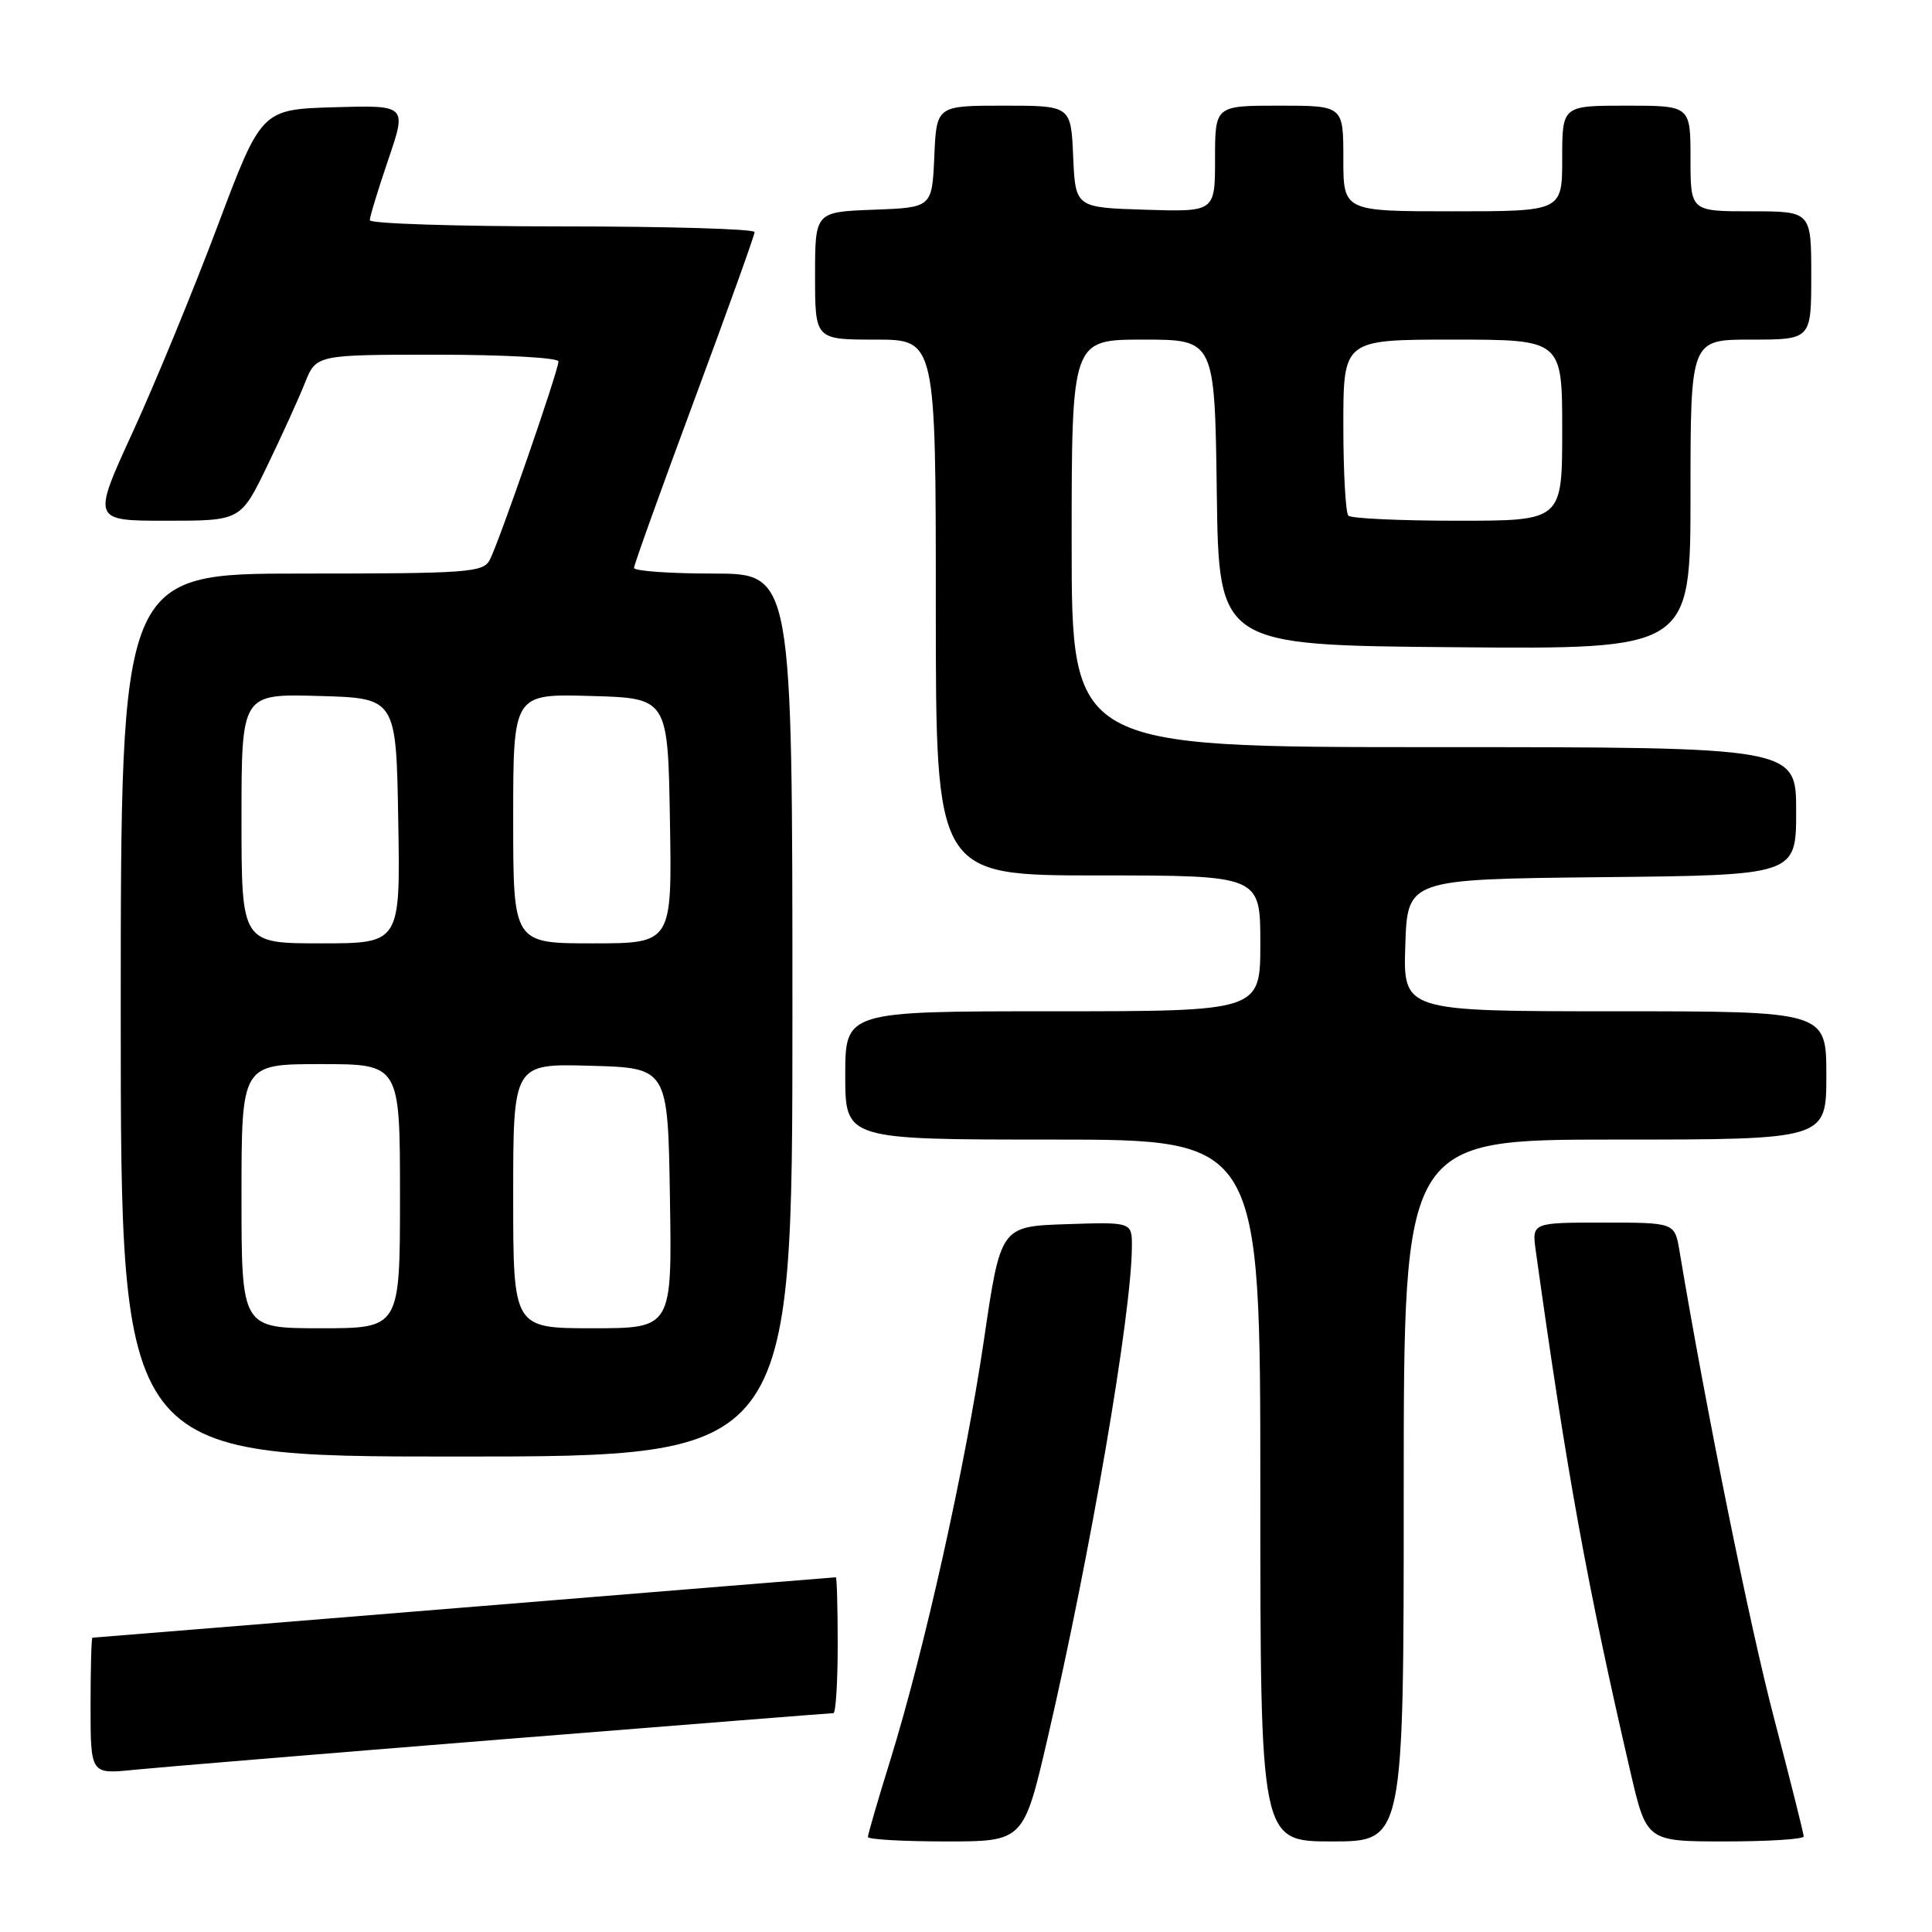 <?xml version="1.0" encoding="UTF-8" standalone="no"?>
<!DOCTYPE svg PUBLIC "-//W3C//DTD SVG 1.1//EN" "http://www.w3.org/Graphics/SVG/1.1/DTD/svg11.dtd" >
<svg xmlns="http://www.w3.org/2000/svg" xmlns:xlink="http://www.w3.org/1999/xlink" version="1.1" viewBox="0 0 256 256">
 <g >
 <path fill="currentColor"
d=" M 138.83 230.25 C 144.49 205.85 149.94 174.09 149.98 165.21 C 150.00 161.92 150.00 161.92 141.29 162.21 C 132.59 162.50 132.59 162.50 130.38 177.53 C 127.90 194.33 122.51 218.54 117.99 233.16 C 116.34 238.47 115.00 243.08 115.00 243.41 C 115.00 243.73 119.64 244.00 125.32 244.00 C 135.64 244.00 135.64 244.00 138.83 230.25 Z  M 186.00 197.50 C 186.00 151.00 186.00 151.00 214.00 151.00 C 242.00 151.00 242.00 151.00 242.00 142.50 C 242.00 134.00 242.00 134.00 213.96 134.00 C 185.92 134.00 185.92 134.00 186.21 125.25 C 186.50 116.50 186.50 116.50 212.25 116.23 C 238.00 115.97 238.00 115.97 238.00 107.48 C 238.00 99.00 238.00 99.00 190.00 99.00 C 142.00 99.00 142.00 99.00 142.00 72.00 C 142.00 45.00 142.00 45.00 151.48 45.00 C 160.96 45.00 160.96 45.00 161.23 65.25 C 161.50 85.50 161.50 85.50 192.75 85.76 C 224.00 86.03 224.00 86.03 224.00 65.51 C 224.00 45.00 224.00 45.00 232.00 45.00 C 240.00 45.00 240.00 45.00 240.00 36.50 C 240.00 28.00 240.00 28.00 232.00 28.00 C 224.00 28.00 224.00 28.00 224.00 21.00 C 224.00 14.00 224.00 14.00 215.50 14.00 C 207.00 14.00 207.00 14.00 207.00 21.00 C 207.00 28.00 207.00 28.00 192.50 28.00 C 178.00 28.00 178.00 28.00 178.00 21.00 C 178.00 14.00 178.00 14.00 169.50 14.00 C 161.00 14.00 161.00 14.00 161.00 21.04 C 161.00 28.08 161.00 28.08 151.75 27.79 C 142.50 27.50 142.50 27.50 142.20 20.75 C 141.91 14.00 141.91 14.00 133.00 14.00 C 124.09 14.00 124.09 14.00 123.80 20.75 C 123.50 27.50 123.50 27.50 115.75 27.79 C 108.00 28.08 108.00 28.08 108.00 36.54 C 108.00 45.00 108.00 45.00 116.00 45.00 C 124.00 45.00 124.00 45.00 124.00 80.50 C 124.00 116.00 124.00 116.00 145.50 116.00 C 167.00 116.00 167.00 116.00 167.00 125.00 C 167.00 134.00 167.00 134.00 139.50 134.00 C 112.00 134.00 112.00 134.00 112.00 142.50 C 112.00 151.00 112.00 151.00 139.50 151.00 C 167.00 151.00 167.00 151.00 167.00 197.50 C 167.00 244.00 167.00 244.00 176.50 244.00 C 186.00 244.00 186.00 244.00 186.00 197.50 Z  M 239.00 243.34 C 239.00 242.98 237.22 235.89 235.05 227.59 C 231.83 215.33 226.04 186.68 222.54 165.75 C 221.91 162.00 221.91 162.00 212.44 162.00 C 202.98 162.00 202.98 162.00 203.50 165.75 C 207.58 195.04 210.30 210.02 216.03 234.75 C 218.18 244.00 218.18 244.00 228.59 244.00 C 234.32 244.00 239.00 243.70 239.00 243.34 Z  M 66.68 230.46 C 90.42 228.56 110.11 227.00 110.43 227.00 C 110.74 227.00 111.00 222.95 111.00 218.00 C 111.00 213.05 110.89 209.00 110.75 209.00 C 110.61 209.00 88.45 210.80 61.50 213.00 C 34.55 215.20 12.39 217.00 12.25 217.00 C 12.11 217.00 12.00 221.07 12.00 226.05 C 12.00 235.10 12.00 235.10 17.75 234.51 C 20.91 234.19 42.93 232.37 66.68 230.46 Z  M 105.00 134.50 C 105.00 76.00 105.00 76.00 94.50 76.00 C 88.72 76.00 84.00 75.66 84.01 75.25 C 84.01 74.84 87.61 64.83 92.00 53.00 C 96.39 41.17 99.99 31.16 99.99 30.75 C 100.00 30.34 88.53 30.00 74.50 30.00 C 60.48 30.00 49.00 29.63 49.00 29.18 C 49.00 28.72 50.10 25.11 51.45 21.14 C 53.91 13.93 53.91 13.93 44.27 14.21 C 34.64 14.50 34.64 14.50 28.81 30.00 C 25.60 38.53 20.55 50.79 17.59 57.25 C 12.20 69.00 12.20 69.00 22.04 69.00 C 31.89 69.00 31.89 69.00 35.40 61.75 C 37.33 57.76 39.58 52.81 40.40 50.75 C 41.90 47.00 41.90 47.00 57.95 47.00 C 66.78 47.00 74.00 47.40 74.00 47.89 C 74.00 49.11 66.08 71.97 64.89 74.20 C 64.01 75.86 62.00 76.00 39.96 76.00 C 16.00 76.00 16.00 76.00 16.00 134.50 C 16.00 193.00 16.00 193.00 60.50 193.00 C 105.00 193.00 105.00 193.00 105.00 134.50 Z  M 178.67 68.33 C 178.30 67.97 178.00 62.57 178.00 56.33 C 178.00 45.00 178.00 45.00 192.50 45.00 C 207.00 45.00 207.00 45.00 207.00 57.00 C 207.00 69.00 207.00 69.00 193.17 69.00 C 185.56 69.00 179.03 68.70 178.67 68.33 Z  M 32.00 158.50 C 32.00 141.00 32.00 141.00 42.50 141.00 C 53.00 141.00 53.00 141.00 53.00 158.50 C 53.00 176.00 53.00 176.00 42.50 176.00 C 32.00 176.00 32.00 176.00 32.00 158.50 Z  M 68.00 158.47 C 68.00 140.93 68.00 140.93 78.25 141.22 C 88.50 141.50 88.50 141.50 88.77 158.75 C 89.05 176.00 89.05 176.00 78.52 176.00 C 68.00 176.00 68.00 176.00 68.00 158.47 Z  M 32.00 108.47 C 32.00 91.93 32.00 91.93 42.25 92.22 C 52.50 92.50 52.50 92.50 52.77 108.75 C 53.05 125.00 53.05 125.00 42.52 125.00 C 32.00 125.00 32.00 125.00 32.00 108.47 Z  M 68.00 108.47 C 68.00 91.93 68.00 91.93 78.25 92.22 C 88.50 92.50 88.50 92.50 88.77 108.75 C 89.05 125.00 89.05 125.00 78.52 125.00 C 68.00 125.00 68.00 125.00 68.00 108.47 Z "/>
</g>
</svg>